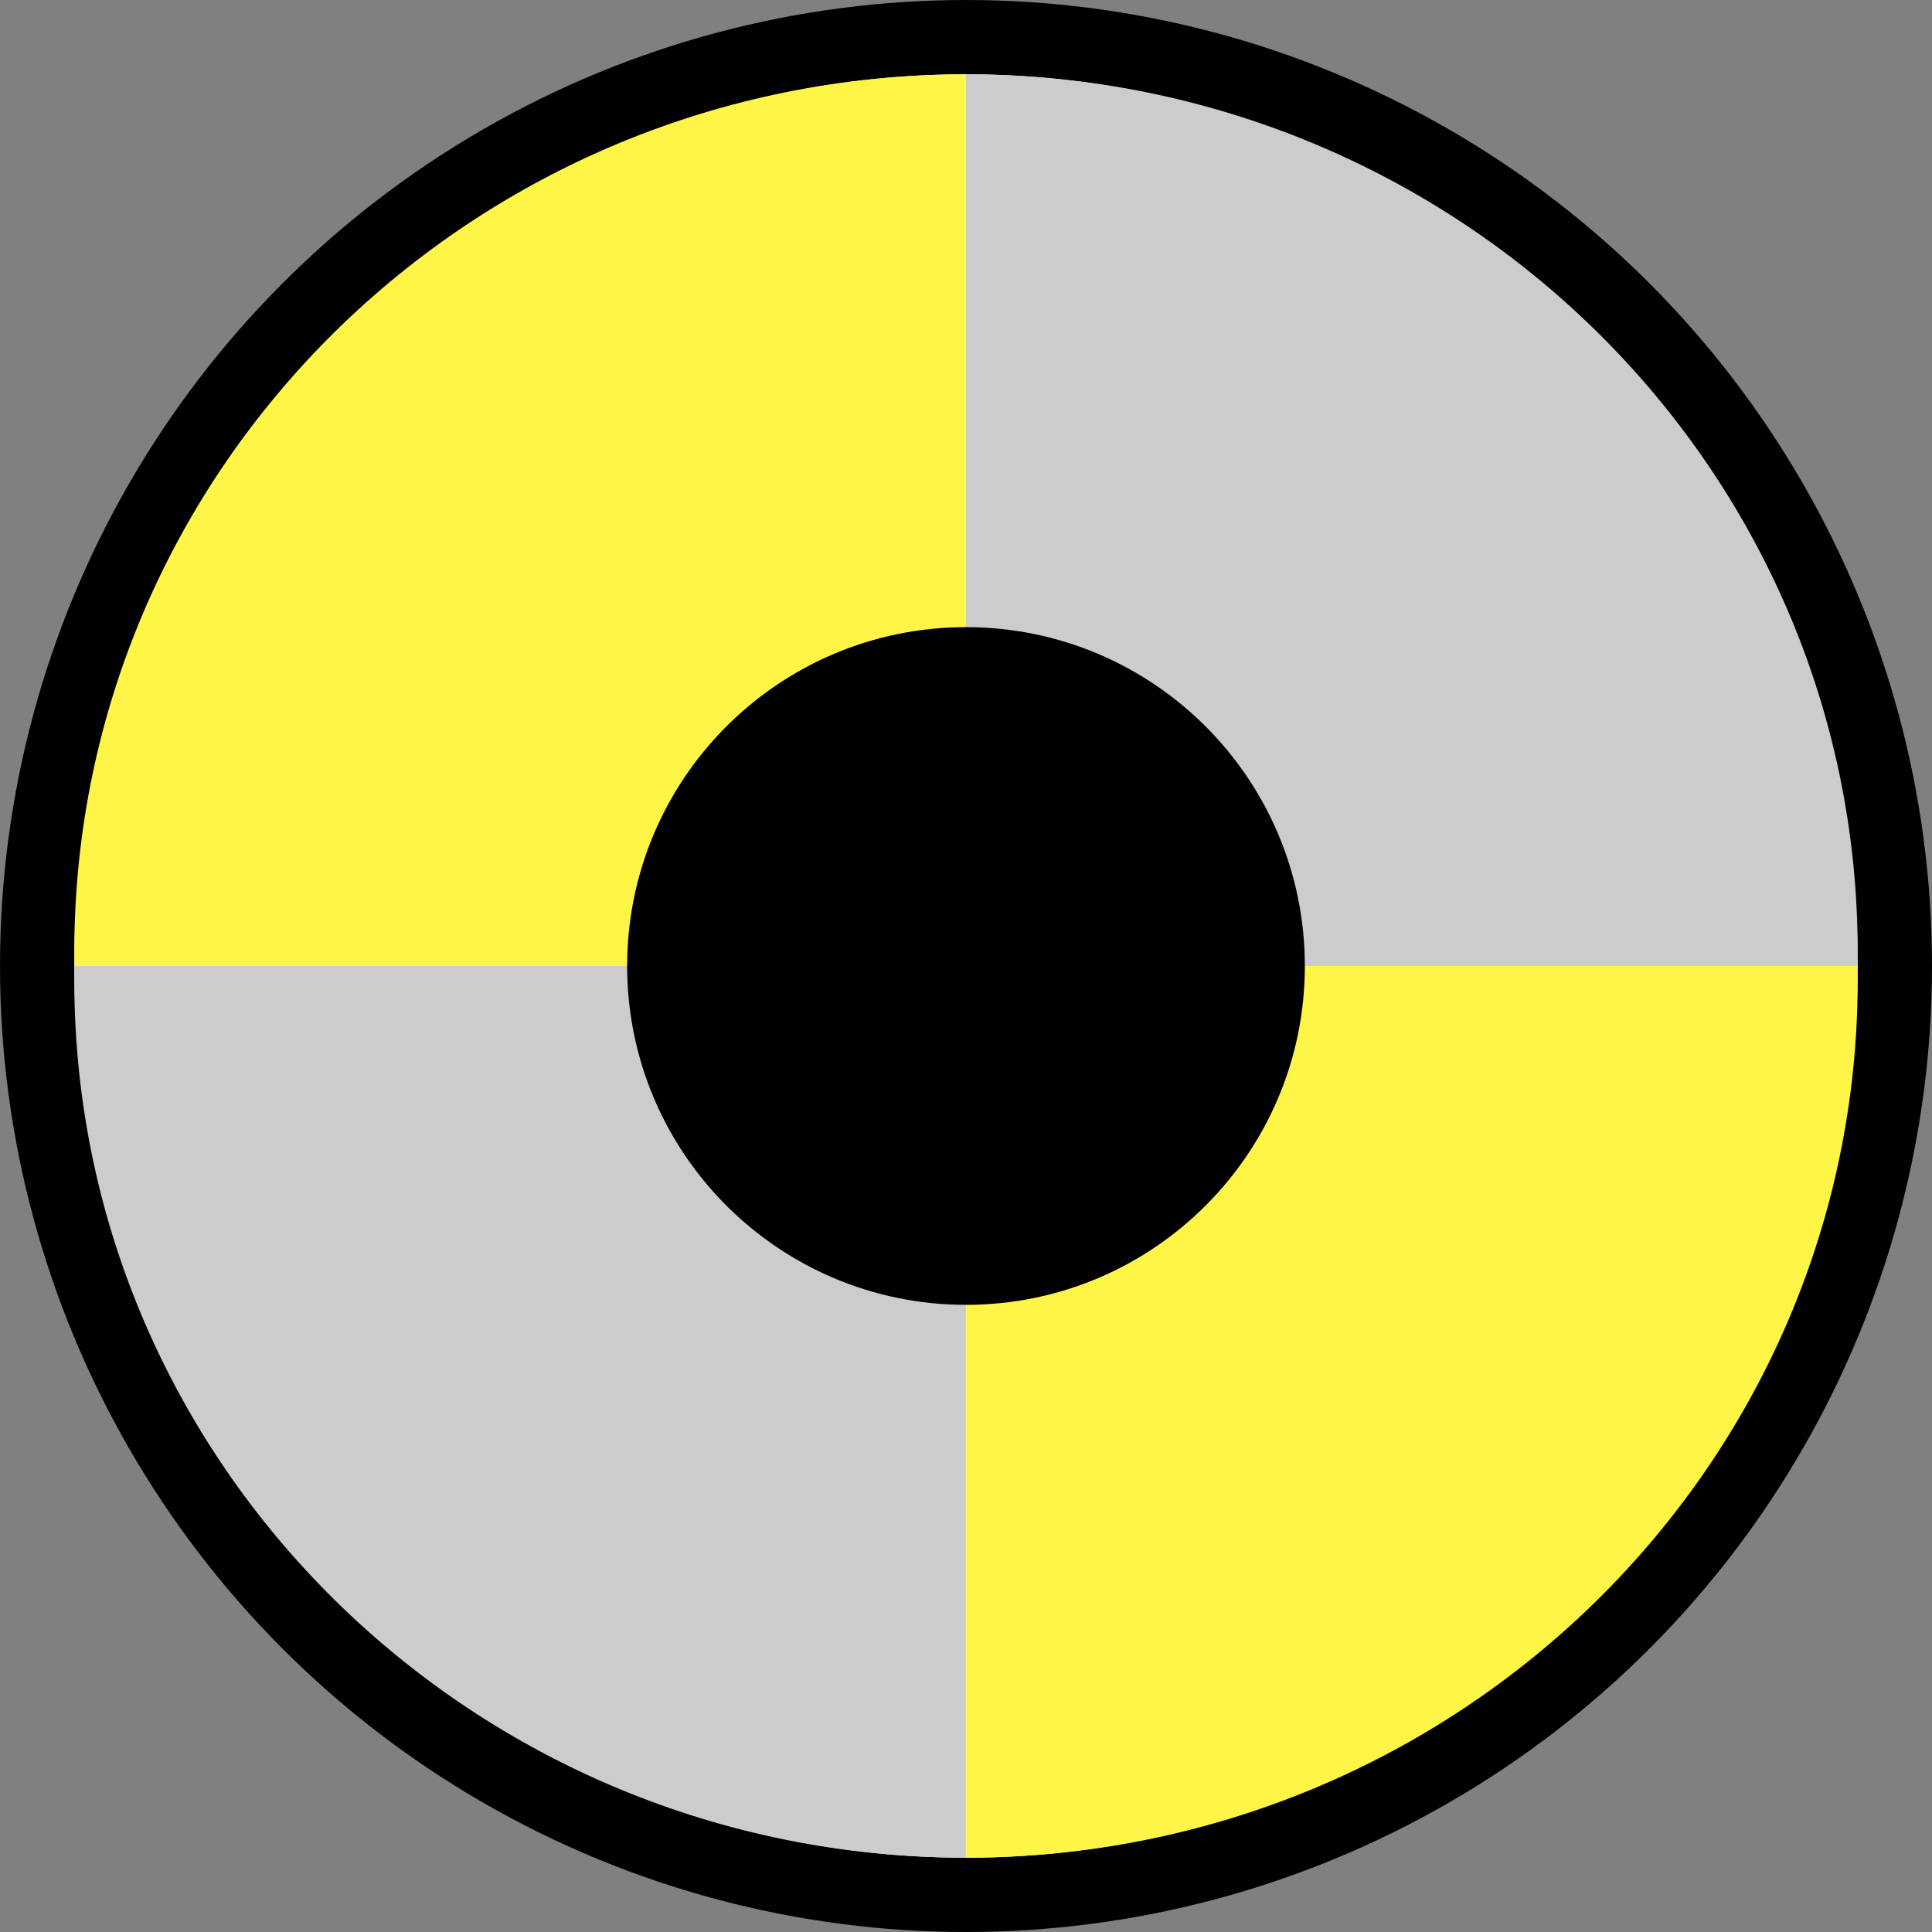 <svg width="26" height="26" viewBox="0 0 26 26" fill="none" xmlns="http://www.w3.org/2000/svg">
<rect x="0" y="0" width="26" height="26" fill="#808080" stroke="none"/>
<circle cx="13" cy="13" r="12.5" fill="white" stroke="black"/>
<path d="M24.994 13C24.994 12.935 25 12.872 25 12.807C25 6.286 19.626 1 12.998 1V13H24.994Z" fill="#CCCCCC"/>
<path d="M24.994 13C24.994 13.065 25 13.128 25 13.193C25 19.714 19.629 25 13.002 25V13H24.997H24.994Z" fill="#FEF546"/>
<path d="M1.006 13C1.006 12.935 1 12.872 1 12.807C1 6.286 6.371 1 12.999 1V13H1.006Z" fill="#FEF546"/>
<path d="M1.006 13C1.006 13.065 1 13.128 1 13.193C1 19.714 6.371 25 12.999 25V13H1.003H1.006Z" fill="#CCCCCC"/>
<path d="M13 17.56C15.518 17.56 17.56 15.519 17.56 13C17.56 10.482 15.518 8.44 13 8.44C10.482 8.44 8.44 10.482 8.44 13C8.44 15.519 10.482 17.56 13 17.56Z" fill="black"/>
</svg>
